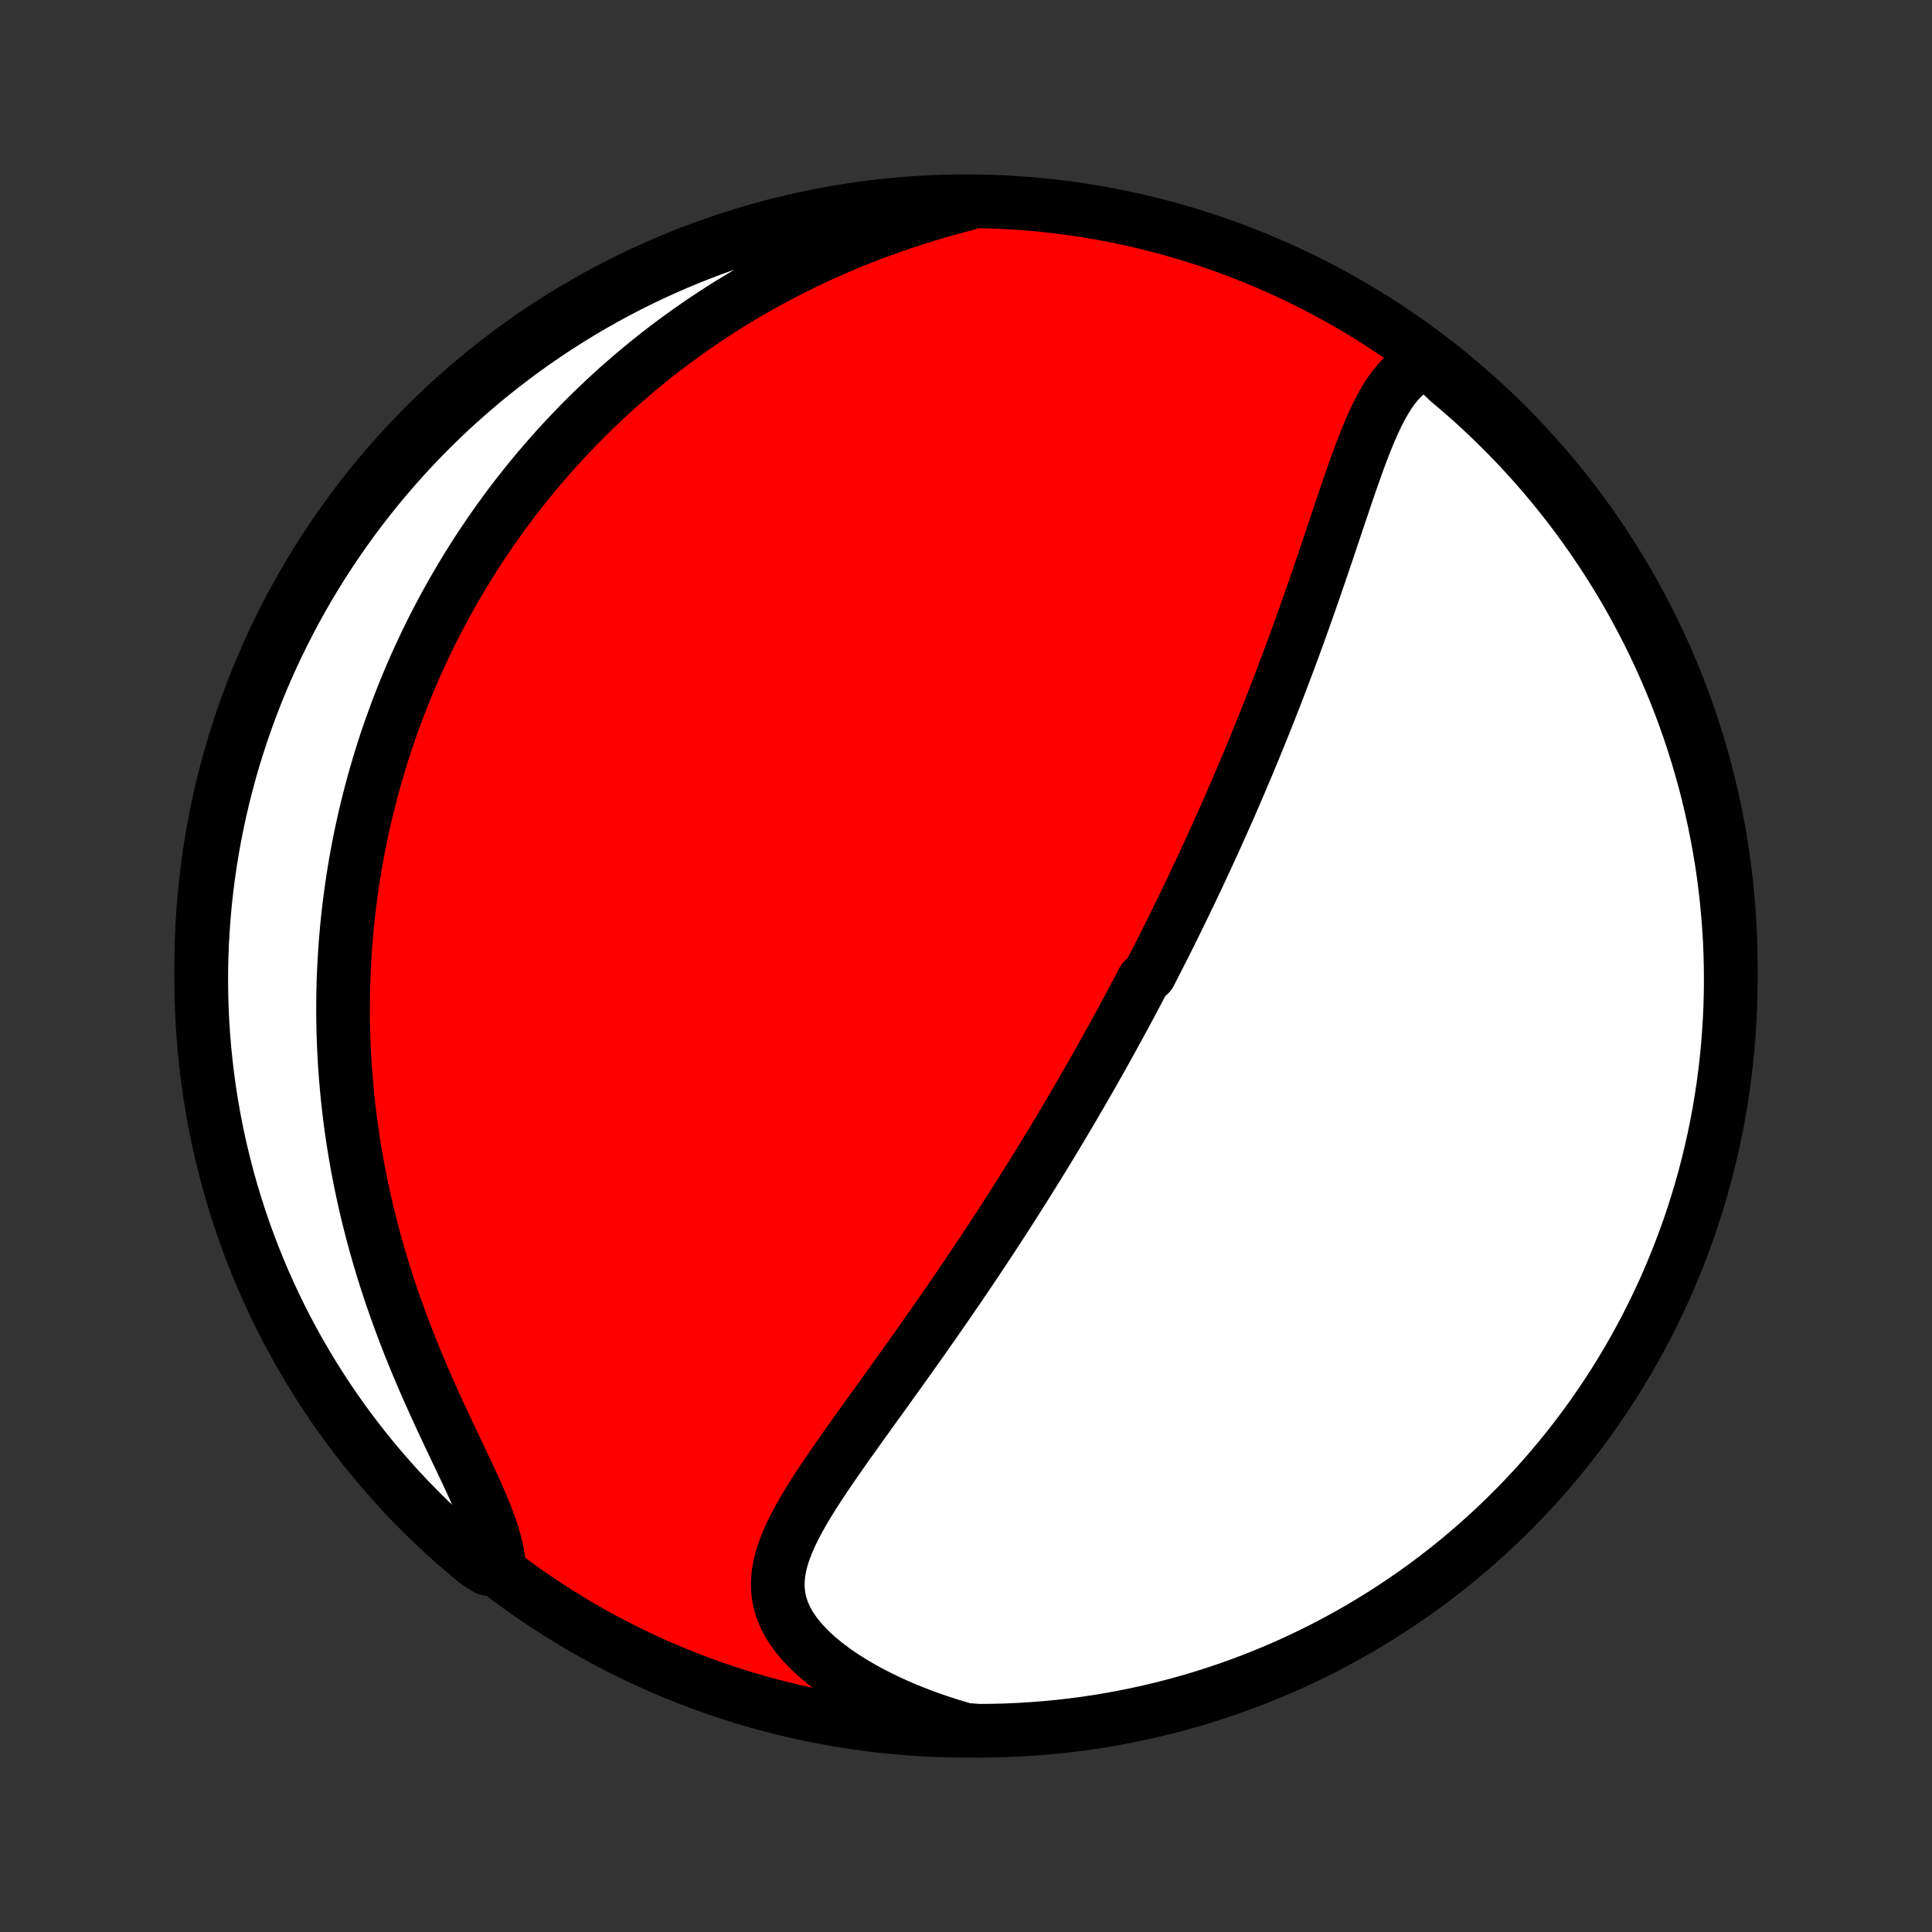 <?xml version="1.0" encoding="utf-8" standalone="no"?>
<!DOCTYPE svg PUBLIC "-//W3C//DTD SVG 1.1//EN"
  "http://www.w3.org/Graphics/SVG/1.1/DTD/svg11.dtd">
<!-- Created with matplotlib (http://matplotlib.org/) -->
<svg height="72pt" version="1.1" viewBox="0 0 72 72" width="72pt" xmlns="http://www.w3.org/2000/svg" xmlns:xlink="http://www.w3.org/1999/xlink">
 <rect x="0" y="0" width="72" height="72" fill="#333333" stroke="none"/>
 <defs>
  <style type="text/css">
*{stroke-linecap:butt;stroke-linejoin:round;}
  </style>
 </defs>
 <g id="figure_1">
  <g id="patch_1">
   <path d="
M0 72
L72 72
L72 0
L0 0
z
" style="fill:none;"/>
  </g>
  <g id="axes_1">
   <g id="PatchCollection_1">
    <defs>
     <path d="
M36 -7.5
C43.558 -7.5 50.808 -10.503 56.153 -15.848
C61.497 -21.192 64.5 -28.442 64.5 -36
C64.5 -43.558 61.497 -50.808 56.153 -56.153
C50.808 -61.497 43.558 -64.5 36 -64.5
C28.442 -64.5 21.192 -61.497 15.848 -56.153
C10.503 -50.808 7.5 -43.558 7.5 -36
C7.5 -28.442 10.503 -21.192 15.848 -15.848
C21.192 -10.503 28.442 -7.5 36 -7.5
z
" id="C0_0_a811fe30f3"/>
     <path d="
M53.221 -58.531
L52.963 -58.428
L52.724 -58.3
L52.504 -58.146
L52.3 -57.97
L52.11 -57.773
L51.934 -57.558
L51.769 -57.327
L51.615 -57.081
L51.469 -56.823
L51.33 -56.554
L51.198 -56.275
L51.07 -55.987
L50.947 -55.693
L50.828 -55.393
L50.712 -55.088
L50.597 -54.779
L50.485 -54.466
L50.374 -54.151
L50.264 -53.833
L50.155 -53.514
L50.047 -53.194
L49.939 -52.873
L49.831 -52.551
L49.724 -52.23
L49.616 -51.91
L49.509 -51.589
L49.401 -51.27
L49.293 -50.952
L49.185 -50.635
L49.077 -50.32
L48.969 -50.006
L48.86 -49.694
L48.751 -49.384
L48.642 -49.076
L48.533 -48.769
L48.424 -48.465
L48.314 -48.163
L48.205 -47.864
L48.095 -47.566
L47.985 -47.271
L47.874 -46.978
L47.764 -46.688
L47.654 -46.399
L47.544 -46.113
L47.433 -45.83
L47.323 -45.548
L47.212 -45.269
L47.102 -44.992
L46.991 -44.717
L46.88 -44.445
L46.77 -44.174
L46.659 -43.906
L46.549 -43.64
L46.438 -43.376
L46.327 -43.114
L46.217 -42.854
L46.106 -42.595
L45.995 -42.339
L45.885 -42.084
L45.774 -41.831
L45.663 -41.58
L45.552 -41.331
L45.441 -41.083
L45.33 -40.837
L45.219 -40.592
L45.108 -40.348
L44.997 -40.106
L44.886 -39.866
L44.774 -39.626
L44.663 -39.388
L44.551 -39.151
L44.439 -38.915
L44.327 -38.68
L44.214 -38.447
L44.102 -38.214
L43.989 -37.982
L43.876 -37.75
L43.763 -37.52
L43.649 -37.29
L43.535 -37.061
L43.421 -36.833
L43.306 -36.605
L43.191 -36.378
L43.075 -36.151
L42.959 -35.925
L42.843 -35.699
L42.608 -35.473
L42.49 -35.247
L42.372 -35.022
L42.252 -34.797
L42.133 -34.571
L42.012 -34.346
L41.891 -34.121
L41.769 -33.896
L41.646 -33.671
L41.523 -33.445
L41.398 -33.219
L41.273 -32.993
L41.147 -32.767
L41.02 -32.54
L40.892 -32.313
L40.763 -32.085
L40.633 -31.857
L40.502 -31.628
L40.37 -31.399
L40.237 -31.169
L40.102 -30.938
L39.967 -30.706
L39.83 -30.474
L39.692 -30.241
L39.552 -30.006
L39.411 -29.771
L39.269 -29.535
L39.126 -29.297
L38.98 -29.059
L38.834 -28.82
L38.686 -28.579
L38.536 -28.337
L38.385 -28.094
L38.231 -27.849
L38.077 -27.603
L37.92 -27.356
L37.762 -27.107
L37.602 -26.857
L37.44 -26.605
L37.276 -26.352
L37.11 -26.098
L36.942 -25.841
L36.773 -25.583
L36.601 -25.324
L36.427 -25.063
L36.251 -24.8
L36.073 -24.536
L35.893 -24.27
L35.711 -24.002
L35.527 -23.733
L35.341 -23.462
L35.153 -23.19
L34.963 -22.916
L34.771 -22.64
L34.576 -22.363
L34.38 -22.084
L34.182 -21.804
L33.982 -21.522
L33.781 -21.239
L33.578 -20.955
L33.373 -20.669
L33.167 -20.382
L32.96 -20.094
L32.752 -19.805
L32.543 -19.515
L32.334 -19.224
L32.124 -18.932
L31.915 -18.64
L31.706 -18.347
L31.498 -18.054
L31.292 -17.76
L31.087 -17.466
L30.886 -17.172
L30.687 -16.878
L30.493 -16.584
L30.304 -16.29
L30.121 -15.996
L29.946 -15.703
L29.78 -15.41
L29.624 -15.118
L29.48 -14.826
L29.35 -14.534
L29.236 -14.243
L29.14 -13.953
L29.065 -13.663
L29.013 -13.373
L28.987 -13.085
L28.988 -12.796
L29.018 -12.508
L29.08 -12.221
L29.175 -11.935
L29.303 -11.65
L29.465 -11.368
L29.66 -11.088
L29.888 -10.811
L30.146 -10.538
L30.434 -10.269
L30.75 -10.007
L31.091 -9.75
L31.455 -9.501
L31.841 -9.26
L32.246 -9.027
L32.668 -8.804
L33.106 -8.59
L33.558 -8.387
L34.022 -8.195
L34.496 -8.013
L34.981 -7.843
L35.473 -7.685
L35.97 -7.538
L36.468 -7.5
L36.965 -7.504
L37.462 -7.516
L37.958 -7.538
L38.454 -7.567
L38.949 -7.606
L39.444 -7.653
L39.937 -7.709
L40.429 -7.773
L40.919 -7.846
L41.409 -7.928
L41.896 -8.018
L42.382 -8.117
L42.866 -8.224
L43.347 -8.339
L43.827 -8.463
L44.304 -8.596
L44.779 -8.737
L45.25 -8.886
L45.719 -9.043
L46.185 -9.209
L46.648 -9.382
L47.108 -9.564
L47.565 -9.754
L48.017 -9.952
L48.467 -10.158
L48.912 -10.371
L49.353 -10.593
L49.791 -10.822
L50.224 -11.059
L50.653 -11.303
L51.077 -11.555
L51.497 -11.815
L51.912 -12.082
L52.322 -12.356
L52.728 -12.637
L53.128 -12.925
L53.523 -13.221
L53.912 -13.523
L54.297 -13.832
L54.675 -14.149
L55.048 -14.471
L55.415 -14.8
L55.776 -15.136
L56.131 -15.478
L56.48 -15.826
L56.823 -16.181
L57.16 -16.541
L57.49 -16.907
L57.813 -17.28
L58.13 -17.658
L58.44 -18.041
L58.743 -18.43
L59.039 -18.824
L59.329 -19.224
L59.611 -19.629
L59.886 -20.038
L60.154 -20.453
L60.414 -20.872
L60.667 -21.296
L60.912 -21.724
L61.15 -22.157
L61.38 -22.594
L61.602 -23.035
L61.817 -23.48
L62.024 -23.928
L62.223 -24.381
L62.413 -24.837
L62.596 -25.296
L62.771 -25.759
L62.938 -26.224
L63.096 -26.693
L63.246 -27.165
L63.388 -27.639
L63.521 -28.116
L63.646 -28.595
L63.763 -29.076
L63.871 -29.56
L63.971 -30.045
L64.062 -30.533
L64.144 -31.021
L64.219 -31.512
L64.284 -32.004
L64.341 -32.497
L64.389 -32.991
L64.428 -33.486
L64.459 -33.982
L64.482 -34.478
L64.495 -34.975
L64.5 -35.473
L64.496 -35.97
L64.484 -36.468
L64.463 -36.965
L64.433 -37.462
L64.394 -37.958
L64.347 -38.454
L64.291 -38.949
L64.227 -39.444
L64.154 -39.937
L64.072 -40.429
L63.982 -40.919
L63.883 -41.409
L63.776 -41.896
L63.661 -42.382
L63.537 -42.866
L63.404 -43.347
L63.263 -43.827
L63.114 -44.304
L62.957 -44.779
L62.791 -45.25
L62.618 -45.719
L62.436 -46.185
L62.246 -46.648
L62.048 -47.108
L61.842 -47.565
L61.629 -48.017
L61.407 -48.467
L61.178 -48.912
L60.941 -49.353
L60.697 -49.791
L60.445 -50.224
L60.185 -50.653
L59.918 -51.077
L59.644 -51.497
L59.363 -51.912
L59.075 -52.322
L58.779 -52.728
L58.477 -53.128
L58.167 -53.523
L57.852 -53.912
L57.529 -54.297
L57.2 -54.675
L56.864 -55.048
L56.522 -55.415
L56.174 -55.776
L55.819 -56.131
L55.459 -56.48
L55.093 -56.823
L54.72 -57.16
L54.342 -57.49
L53.959 -57.813
z
" id="C0_1_3a021fd0c6"/>
     <path d="
M36.027 -64.403
L35.529 -64.272
L35.035 -64.133
L34.545 -63.988
L34.061 -63.836
L33.582 -63.678
L33.108 -63.514
L32.641 -63.344
L32.181 -63.168
L31.727 -62.987
L31.281 -62.8
L30.842 -62.608
L30.41 -62.412
L29.985 -62.211
L29.568 -62.005
L29.158 -61.796
L28.756 -61.582
L28.362 -61.365
L27.975 -61.145
L27.595 -60.921
L27.223 -60.695
L26.858 -60.465
L26.501 -60.233
L26.151 -59.999
L25.808 -59.762
L25.472 -59.524
L25.142 -59.283
L24.82 -59.041
L24.504 -58.796
L24.195 -58.551
L23.892 -58.303
L23.596 -58.055
L23.306 -57.805
L23.021 -57.555
L22.743 -57.303
L22.471 -57.05
L22.204 -56.796
L21.942 -56.541
L21.686 -56.286
L21.436 -56.03
L21.191 -55.773
L20.95 -55.515
L20.715 -55.257
L20.484 -54.998
L20.259 -54.739
L20.037 -54.479
L19.821 -54.218
L19.608 -53.957
L19.401 -53.696
L19.197 -53.434
L18.997 -53.171
L18.802 -52.907
L18.61 -52.644
L18.422 -52.379
L18.238 -52.114
L18.058 -51.849
L17.881 -51.583
L17.708 -51.316
L17.538 -51.048
L17.372 -50.78
L17.209 -50.511
L17.05 -50.241
L16.893 -49.971
L16.74 -49.7
L16.59 -49.428
L16.443 -49.154
L16.299 -48.88
L16.158 -48.606
L16.02 -48.33
L15.885 -48.053
L15.753 -47.774
L15.623 -47.495
L15.496 -47.215
L15.373 -46.933
L15.252 -46.65
L15.133 -46.365
L15.018 -46.079
L14.905 -45.792
L14.794 -45.503
L14.687 -45.212
L14.582 -44.92
L14.48 -44.626
L14.38 -44.331
L14.283 -44.033
L14.189 -43.734
L14.098 -43.432
L14.009 -43.129
L13.923 -42.824
L13.839 -42.516
L13.759 -42.206
L13.681 -41.894
L13.606 -41.579
L13.534 -41.262
L13.465 -40.943
L13.399 -40.621
L13.336 -40.296
L13.276 -39.969
L13.219 -39.639
L13.165 -39.306
L13.114 -38.97
L13.067 -38.632
L13.023 -38.29
L12.982 -37.945
L12.945 -37.597
L12.912 -37.246
L12.882 -36.891
L12.856 -36.533
L12.834 -36.172
L12.815 -35.807
L12.801 -35.439
L12.791 -35.068
L12.786 -34.693
L12.784 -34.314
L12.788 -33.931
L12.796 -33.545
L12.809 -33.156
L12.826 -32.762
L12.849 -32.365
L12.877 -31.964
L12.911 -31.56
L12.949 -31.151
L12.994 -30.74
L13.044 -30.324
L13.1 -29.905
L13.163 -29.483
L13.231 -29.058
L13.306 -28.628
L13.387 -28.196
L13.475 -27.761
L13.57 -27.323
L13.671 -26.882
L13.78 -26.438
L13.895 -25.992
L14.018 -25.544
L14.147 -25.094
L14.283 -24.643
L14.427 -24.19
L14.577 -23.735
L14.735 -23.281
L14.899 -22.826
L15.069 -22.37
L15.245 -21.916
L15.428 -21.462
L15.616 -21.009
L15.808 -20.559
L16.005 -20.111
L16.205 -19.666
L16.407 -19.224
L16.611 -18.787
L16.815 -18.355
L17.017 -17.929
L17.217 -17.509
L17.412 -17.096
L17.6 -16.692
L17.779 -16.296
L17.946 -15.91
L18.1 -15.534
L18.237 -15.169
L18.356 -14.816
L18.454 -14.476
L18.53 -14.148
L18.581 -13.833
L18.163 -13.532
L17.778 -13.772
L17.398 -14.086
L17.024 -14.408
L16.656 -14.736
L16.294 -15.07
L15.937 -15.411
L15.587 -15.758
L15.243 -16.111
L14.905 -16.47
L14.574 -16.836
L14.249 -17.207
L13.931 -17.584
L13.62 -17.966
L13.316 -18.354
L13.018 -18.747
L12.727 -19.146
L12.444 -19.549
L12.167 -19.958
L11.898 -20.372
L11.636 -20.79
L11.382 -21.213
L11.135 -21.64
L10.896 -22.072
L10.664 -22.508
L10.44 -22.948
L10.224 -23.392
L10.016 -23.84
L9.815 -24.292
L9.623 -24.747
L9.439 -25.206
L9.262 -25.668
L9.094 -26.133
L8.934 -26.601
L8.783 -27.072
L8.639 -27.546
L8.504 -28.022
L8.378 -28.501
L8.259 -28.982
L8.149 -29.465
L8.048 -29.95
L7.955 -30.437
L7.871 -30.926
L7.795 -31.416
L7.728 -31.908
L7.67 -32.401
L7.62 -32.895
L7.579 -33.39
L7.546 -33.885
L7.522 -34.382
L7.507 -34.879
L7.5 -35.376
L7.502 -35.873
L7.513 -36.37
L7.533 -36.868
L7.561 -37.365
L7.598 -37.861
L7.643 -38.358
L7.697 -38.853
L7.76 -39.347
L7.831 -39.841
L7.911 -40.333
L8 -40.824
L8.097 -41.313
L8.202 -41.801
L8.316 -42.287
L8.439 -42.772
L8.569 -43.254
L8.708 -43.734
L8.856 -44.211
L9.012 -44.686
L9.176 -45.159
L9.348 -45.628
L9.528 -46.095
L9.716 -46.559
L9.913 -47.019
L10.117 -47.476
L10.329 -47.929
L10.549 -48.379
L10.777 -48.825
L11.012 -49.268
L11.255 -49.706
L11.506 -50.14
L11.764 -50.57
L12.029 -50.995
L12.302 -51.416
L12.582 -51.832
L12.869 -52.243
L13.163 -52.649
L13.464 -53.05
L13.772 -53.446
L14.086 -53.837
L14.408 -54.222
L14.736 -54.602
L15.07 -54.976
L15.411 -55.344
L15.758 -55.706
L16.111 -56.063
L16.47 -56.413
L16.836 -56.757
L17.207 -57.094
L17.584 -57.426
L17.966 -57.751
L18.354 -58.069
L18.747 -58.38
L19.146 -58.684
L19.549 -58.982
L19.958 -59.273
L20.372 -59.556
L20.79 -59.833
L21.213 -60.102
L21.64 -60.364
L22.072 -60.618
L22.508 -60.865
L22.948 -61.104
L23.392 -61.336
L23.84 -61.56
L24.292 -61.776
L24.747 -61.984
L25.206 -62.184
L25.668 -62.377
L26.133 -62.561
L26.601 -62.738
L27.072 -62.906
L27.546 -63.066
L28.022 -63.217
L28.501 -63.361
L28.982 -63.496
L29.465 -63.623
L29.95 -63.741
L30.437 -63.85
L30.926 -63.952
L31.416 -64.045
L31.908 -64.129
L32.401 -64.205
L32.895 -64.272
L33.39 -64.33
L33.885 -64.38
L34.382 -64.421
L34.879 -64.454
L35.376 -64.478
z
" id="C0_2_630837a7f9"/>
    </defs>
    <g clip-path="url(#p1bffca34e9)">
     <use style="fill:#ff0000;stroke:#000000;stroke-width:2.0;" x="0.0" xlink:href="#C0_0_a811fe30f3" y="72.0"/>
    </g>
    <g clip-path="url(#p1bffca34e9)">
     <use style="fill:#ffffff;stroke:#000000;stroke-width:2.0;" x="0.0" xlink:href="#C0_1_3a021fd0c6" y="72.0"/>
    </g>
    <g clip-path="url(#p1bffca34e9)">
     <use style="fill:#ffffff;stroke:#000000;stroke-width:2.0;" x="0.0" xlink:href="#C0_2_630837a7f9" y="72.0"/>
    </g>
   </g>
  </g>
 </g>
 <defs>
  <clipPath id="p1bffca34e9">
   <rect height="72.0" width="72.0" x="0.0" y="0.0"/>
  </clipPath>
 </defs>
</svg>
